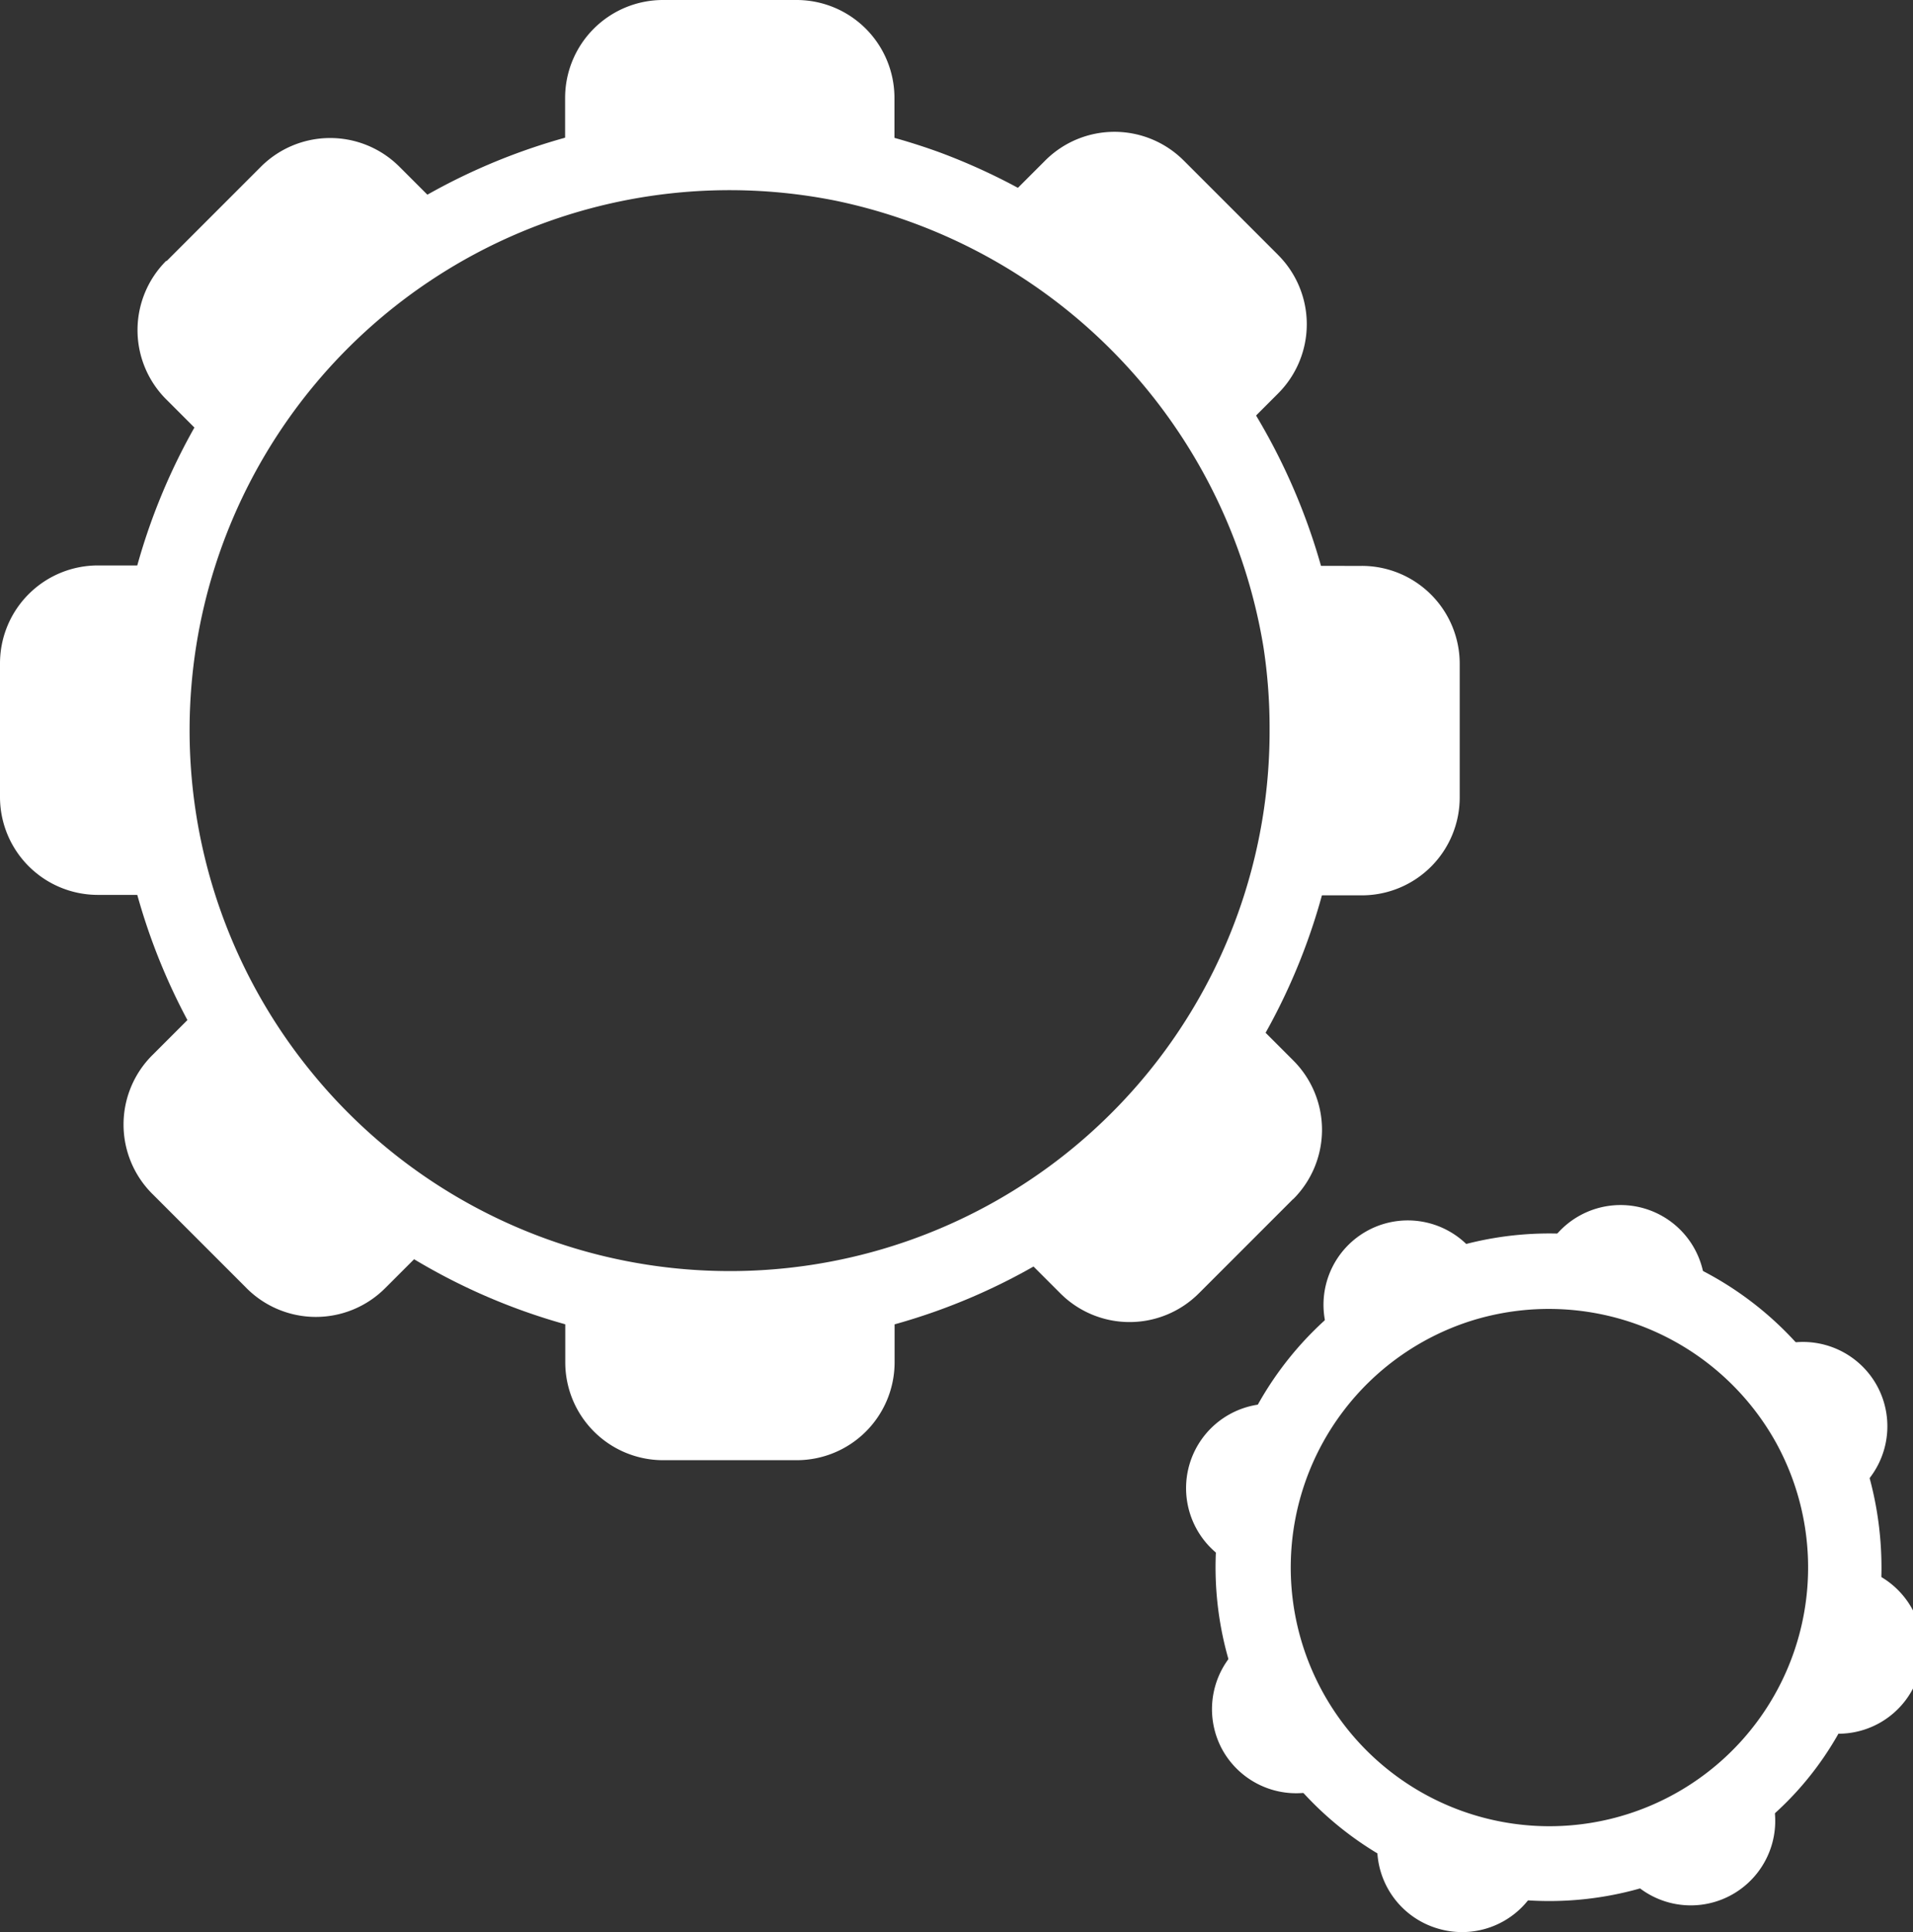 <svg xmlns="http://www.w3.org/2000/svg" viewBox="0 0 127.79 129.03"><rect x="0" y="0" width="127.79" height="129.03" fill="#333333" stroke="none"/><defs><style>.cls-1{fill:#fff;}</style></defs><g id="Capa_2" data-name="Capa 2"><g id="Capa_1-2" data-name="Capa 1"><path class="cls-1" d="M44.31,0h8.9a6.54,6.54,0,0,1,6.54,6.54v5.68a0,0,0,0,1,0,0h-22a0,0,0,0,1,0,0V6.54A6.54,6.54,0,0,1,44.31,0Z"/><path class="cls-1" d="M44.31,85.3h8.9a6.54,6.54,0,0,1,6.54,6.54v5.68a0,0,0,0,1,0,0h-22a0,0,0,0,1,0,0V91.83A6.54,6.54,0,0,1,44.31,85.3Z" transform="translate(97.51 182.81) rotate(180)"/><path class="cls-1" d="M1.66,42.65h8.9a6.54,6.54,0,0,1,6.54,6.54v5.68a0,0,0,0,1,0,0h-22a0,0,0,0,1,0,0V49.19A6.54,6.54,0,0,1,1.66,42.65Z" transform="translate(-42.65 54.86) rotate(-90)"/><path class="cls-1" d="M87,42.65h8.9a6.54,6.54,0,0,1,6.54,6.54v5.68a0,0,0,0,1,0,0h-22a0,0,0,0,1,0,0V49.19A6.54,6.54,0,0,1,87,42.65Z" transform="translate(140.16 -42.65) rotate(90)"/><path class="cls-1" d="M14.15,12.49H23A6.54,6.54,0,0,1,29.59,19v5.68a0,0,0,0,1,0,0h-22a0,0,0,0,1,0,0V19a6.54,6.54,0,0,1,6.54-6.54Z" transform="translate(-7.7 18.6) rotate(-45)"/><path class="cls-1" d="M74.46,72.81h8.9a6.54,6.54,0,0,1,6.54,6.54V85a0,0,0,0,1,0,0h-22a0,0,0,0,1,0,0V79.34a6.54,6.54,0,0,1,6.54-6.54Z" transform="translate(190.51 78.91) rotate(135)"/><path class="cls-1" d="M13.15,72.4H22a6.54,6.54,0,0,1,6.54,6.54v5.68a0,0,0,0,1,0,0h-22a0,0,0,0,1,0,0V78.94A6.54,6.54,0,0,1,13.15,72.4Z" transform="translate(-25.47 146.47) rotate(-135)"/><path class="cls-1" d="M73.46,12.09h8.9a6.54,6.54,0,0,1,6.54,6.54V24.3a0,0,0,0,1,0,0h-22a0,0,0,0,1,0,0V18.63A6.54,6.54,0,0,1,73.46,12.09Z" transform="translate(35.69 -49.76) rotate(45)"/><path class="cls-1" d="M84.81,48.77a36.05,36.05,0,0,1-64,22.83,36.07,36.07,0,0,1,35-58.2A36.49,36.49,0,0,1,84.4,43.21a35.7,35.7,0,0,1,.41,5.56c0,3.21,5,3.22,5,0a41.52,41.52,0,0,0-27-38.58A41.06,41.06,0,0,0,13.59,70,41,41,0,0,0,89.27,55.31a43.49,43.49,0,0,0,.54-6.54C89.82,45.55,84.82,45.54,84.81,48.77Z"/><path class="cls-1" d="M92.86,82.43h0a5.64,5.64,0,0,1,5.64,5.64v.63a0,0,0,0,1,0,0H87.22a0,0,0,0,1,0,0v-.63A5.64,5.64,0,0,1,92.86,82.43Z" transform="matrix(0.87, -0.49, 0.49, 0.87, -29.9, 56.01)"/><path class="cls-1" d="M114.16,120.66h0a5.64,5.64,0,0,1,5.64,5.64v.63a0,0,0,0,1,0,0H108.52a0,0,0,0,1,0,0v-.63A5.64,5.64,0,0,1,114.16,120.66Z" transform="translate(274.14 176.38) rotate(150.88)"/><path class="cls-1" d="M84.39,112.2h0A5.64,5.64,0,0,1,90,117.83v.63a0,0,0,0,1,0,0H78.75a0,0,0,0,1,0,0v-.63A5.64,5.64,0,0,1,84.39,112.2Z" transform="translate(24.71 245.18) rotate(-119.12)"/><path class="cls-1" d="M122.63,90.89h0a5.64,5.64,0,0,1,5.64,5.64v.63a0,0,0,0,1,0,0H117a0,0,0,0,1,0,0v-.63A5.64,5.64,0,0,1,122.63,90.89Z" transform="translate(145.09 -58.86) rotate(60.88)"/><path class="cls-1" d="M82.46,95.56h0a5.64,5.64,0,0,1,5.64,5.64v.63a0,0,0,0,1,0,0H76.82a0,0,0,0,1,0,0v-.63A5.64,5.64,0,0,1,82.46,95.56Z" transform="translate(-35.03 151) rotate(-74.12)"/><path class="cls-1" d="M124.56,107.53h0a5.64,5.64,0,0,1,5.64,5.64v.63a0,0,0,0,1,0,0H118.92a0,0,0,0,1,0,0v-.63A5.64,5.64,0,0,1,124.56,107.53Z" transform="matrix(-0.27, 0.96, -0.96, -0.27, 265.08, 21.13)"/><path class="cls-1" d="M97,122.66h0a5.64,5.64,0,0,1,5.64,5.64v.63a0,0,0,0,1,0,0H91.33a0,0,0,0,1,0,0v-.63A5.64,5.64,0,0,1,97,122.66Z" transform="translate(155.83 273.32) rotate(-164.12)"/><path class="cls-1" d="M108.95,80.56h0a5.64,5.64,0,0,1,5.64,5.64v.63a0,0,0,0,1,0,0H103.31a0,0,0,0,1,0,0V86.2a5.64,5.64,0,0,1,5.64-5.64Z" transform="translate(27.05 -26.61) rotate(15.88)"/><path class="cls-1" d="M118.63,96.32a17.28,17.28,0,1,1-20.44-8.09,17.36,17.36,0,0,1,20.44,8.09c1.59,2.79,5.92.28,4.32-2.53A22.29,22.29,0,1,0,118,121.58c8.07-6.79,9.91-18.66,4.92-27.79C121.41,91,117.09,93.49,118.63,96.32Z"/></g></g></svg>